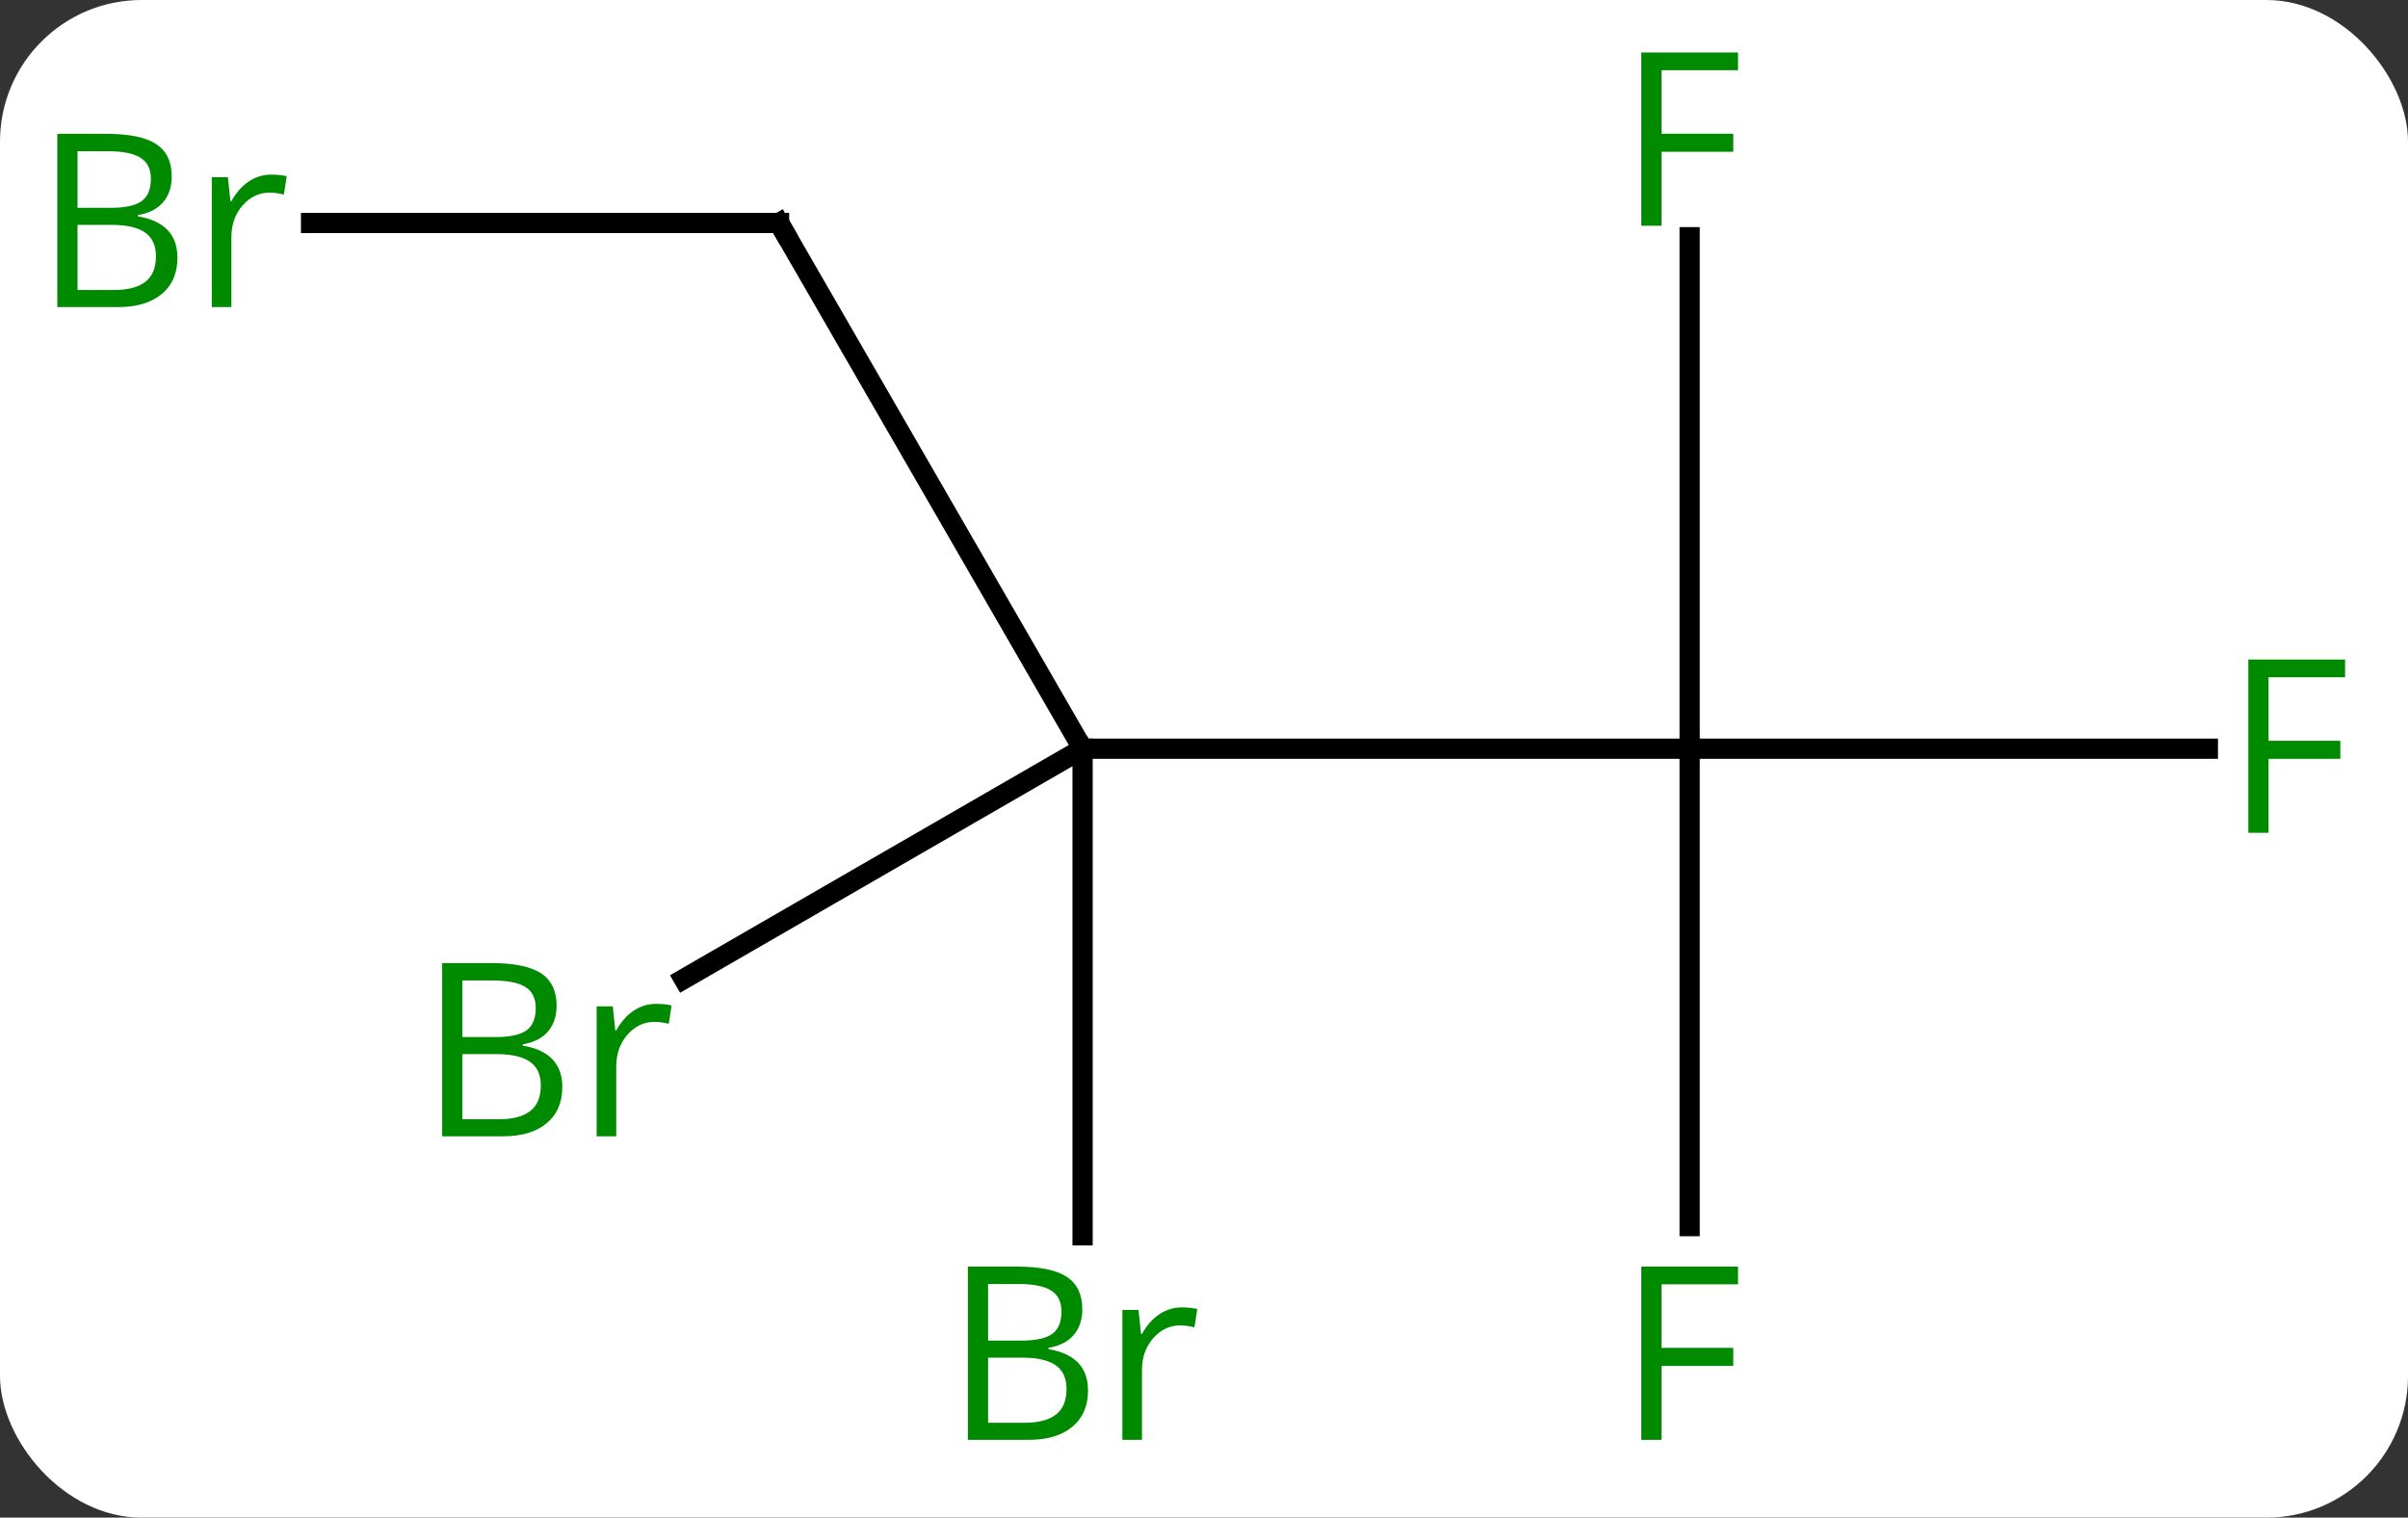 <svg width="119" viewBox="0 0 119 75" style="fill-opacity:1; color-rendering:auto; color-interpolation:auto; text-rendering:auto; stroke:black; stroke-linecap:square; stroke-miterlimit:10; shape-rendering:auto; stroke-opacity:1; fill:black; stroke-dasharray:none; font-weight:normal; stroke-width:1; font-family:'Open Sans'; font-style:normal; stroke-linejoin:miter; font-size:12; stroke-dashoffset:0; image-rendering:auto;" height="75" class="cas-substance-image" xmlns:xlink="http://www.w3.org/1999/xlink" xmlns="http://www.w3.org/2000/svg"><rect x="0" y="0" width="119" height="75" fill="#333333" stroke="none"/><svg class="cas-substance-single-component"><rect y="0" x="0" width="119" stroke="none" ry="7" rx="7" height="75" fill="white" class="cas-substance-group"/><svg y="0" x="0" width="119" viewBox="0 0 119 75" style="fill:black;" height="75" class="cas-substance-single-component-image"><svg><g><g transform="translate(61,37)" style="text-rendering:geometricPrecision; color-rendering:optimizeQuality; color-interpolation:linearRGB; stroke-linecap:butt; image-rendering:optimizeQuality;"><line y2="0" y1="0" x2="22.5" x1="-7.5" style="fill:none;"/><line y2="-25.98" y1="0" x2="-22.5" x1="-7.5" style="fill:none;"/><line y2="24.047" y1="0" x2="-7.5" x1="-7.5" style="fill:none;"/><line y2="11.379" y1="0" x2="-27.208" x1="-7.5" style="fill:none;"/><line y2="-25.277" y1="0" x2="22.5" x1="22.5" style="fill:none;"/><line y2="0" y1="0" x2="48.109" x1="22.5" style="fill:none;"/><line y2="23.594" y1="0" x2="22.5" x1="22.5" style="fill:none;"/><line y2="-25.98" y1="-25.98" x2="-45.627" x1="-22.5" style="fill:none;"/><path style="fill:none; stroke-miterlimit:5;" d="M-22.25 -25.547 L-22.5 -25.98 L-23 -25.98"/></g><g transform="translate(61,37)" style="stroke-linecap:butt; fill:rgb(0,138,0); text-rendering:geometricPrecision; color-rendering:optimizeQuality; image-rendering:optimizeQuality; font-family:'Open Sans'; stroke:rgb(0,138,0); color-interpolation:linearRGB; stroke-miterlimit:5;"><path style="stroke:none;" d="M-13.169 25.594 L-10.747 25.594 Q-9.044 25.594 -8.278 26.102 Q-7.513 26.609 -7.513 27.703 Q-7.513 28.469 -7.935 28.969 Q-8.356 29.469 -9.185 29.609 L-9.185 29.672 Q-7.231 30 -7.231 31.719 Q-7.231 32.859 -8.005 33.508 Q-8.778 34.156 -10.169 34.156 L-13.169 34.156 L-13.169 25.594 ZM-12.169 29.25 L-10.528 29.25 Q-9.466 29.25 -9.005 28.922 Q-8.544 28.594 -8.544 27.812 Q-8.544 27.094 -9.06 26.773 Q-9.575 26.453 -10.7 26.453 L-12.169 26.453 L-12.169 29.25 ZM-12.169 30.094 L-12.169 33.312 L-10.372 33.312 Q-9.341 33.312 -8.817 32.906 Q-8.294 32.5 -8.294 31.641 Q-8.294 30.844 -8.833 30.469 Q-9.372 30.094 -10.466 30.094 L-12.169 30.094 ZM-2.597 27.609 Q-2.175 27.609 -1.831 27.688 L-1.972 28.594 Q-2.362 28.5 -2.675 28.5 Q-3.456 28.5 -4.011 29.133 Q-4.565 29.766 -4.565 30.703 L-4.565 34.156 L-5.534 34.156 L-5.534 27.734 L-4.737 27.734 L-4.612 28.922 L-4.565 28.922 Q-4.222 28.297 -3.714 27.953 Q-3.206 27.609 -2.597 27.609 Z"/><path style="stroke:none;" d="M-39.149 10.594 L-36.727 10.594 Q-35.024 10.594 -34.258 11.102 Q-33.493 11.609 -33.493 12.703 Q-33.493 13.469 -33.915 13.969 Q-34.336 14.469 -35.165 14.609 L-35.165 14.672 Q-33.211 15 -33.211 16.719 Q-33.211 17.859 -33.985 18.508 Q-34.758 19.156 -36.149 19.156 L-39.149 19.156 L-39.149 10.594 ZM-38.149 14.25 L-36.508 14.25 Q-35.446 14.25 -34.985 13.922 Q-34.524 13.594 -34.524 12.812 Q-34.524 12.094 -35.04 11.773 Q-35.555 11.453 -36.68 11.453 L-38.149 11.453 L-38.149 14.25 ZM-38.149 15.094 L-38.149 18.312 L-36.352 18.312 Q-35.321 18.312 -34.797 17.906 Q-34.274 17.5 -34.274 16.641 Q-34.274 15.844 -34.813 15.469 Q-35.352 15.094 -36.446 15.094 L-38.149 15.094 ZM-28.577 12.609 Q-28.155 12.609 -27.811 12.688 L-27.952 13.594 Q-28.342 13.5 -28.655 13.5 Q-29.436 13.5 -29.991 14.133 Q-30.545 14.766 -30.545 15.703 L-30.545 19.156 L-31.514 19.156 L-31.514 12.734 L-30.717 12.734 L-30.592 13.922 L-30.545 13.922 Q-30.202 13.297 -29.694 12.953 Q-29.186 12.609 -28.577 12.609 Z"/><path style="stroke:none;" d="M21.109 -25.844 L20.109 -25.844 L20.109 -34.406 L24.891 -34.406 L24.891 -33.531 L21.109 -33.531 L21.109 -30.391 L24.656 -30.391 L24.656 -29.5 L21.109 -29.5 L21.109 -25.844 Z"/><path style="stroke:none;" d="M51.109 4.156 L50.109 4.156 L50.109 -4.406 L54.891 -4.406 L54.891 -3.531 L51.109 -3.531 L51.109 -0.391 L54.656 -0.391 L54.656 0.5 L51.109 0.5 L51.109 4.156 Z"/><path style="stroke:none;" d="M21.109 34.156 L20.109 34.156 L20.109 25.594 L24.891 25.594 L24.891 26.469 L21.109 26.469 L21.109 29.609 L24.656 29.609 L24.656 30.5 L21.109 30.5 L21.109 34.156 Z"/><path style="stroke:none;" d="M-58.169 -30.386 L-55.747 -30.386 Q-54.044 -30.386 -53.278 -29.878 Q-52.513 -29.371 -52.513 -28.277 Q-52.513 -27.511 -52.935 -27.011 Q-53.356 -26.511 -54.185 -26.371 L-54.185 -26.308 Q-52.231 -25.98 -52.231 -24.261 Q-52.231 -23.121 -53.005 -22.472 Q-53.778 -21.824 -55.169 -21.824 L-58.169 -21.824 L-58.169 -30.386 ZM-57.169 -26.73 L-55.528 -26.73 Q-54.466 -26.73 -54.005 -27.058 Q-53.544 -27.386 -53.544 -28.168 Q-53.544 -28.886 -54.06 -29.207 Q-54.575 -29.527 -55.7 -29.527 L-57.169 -29.527 L-57.169 -26.73 ZM-57.169 -25.886 L-57.169 -22.668 L-55.372 -22.668 Q-54.341 -22.668 -53.817 -23.074 Q-53.294 -23.48 -53.294 -24.339 Q-53.294 -25.136 -53.833 -25.511 Q-54.372 -25.886 -55.466 -25.886 L-57.169 -25.886 ZM-47.597 -28.371 Q-47.175 -28.371 -46.831 -28.293 L-46.972 -27.386 Q-47.362 -27.48 -47.675 -27.48 Q-48.456 -27.48 -49.011 -26.847 Q-49.565 -26.214 -49.565 -25.277 L-49.565 -21.824 L-50.534 -21.824 L-50.534 -28.246 L-49.737 -28.246 L-49.612 -27.058 L-49.565 -27.058 Q-49.222 -27.683 -48.714 -28.027 Q-48.206 -28.371 -47.597 -28.371 Z"/></g></g></svg></svg></svg></svg>